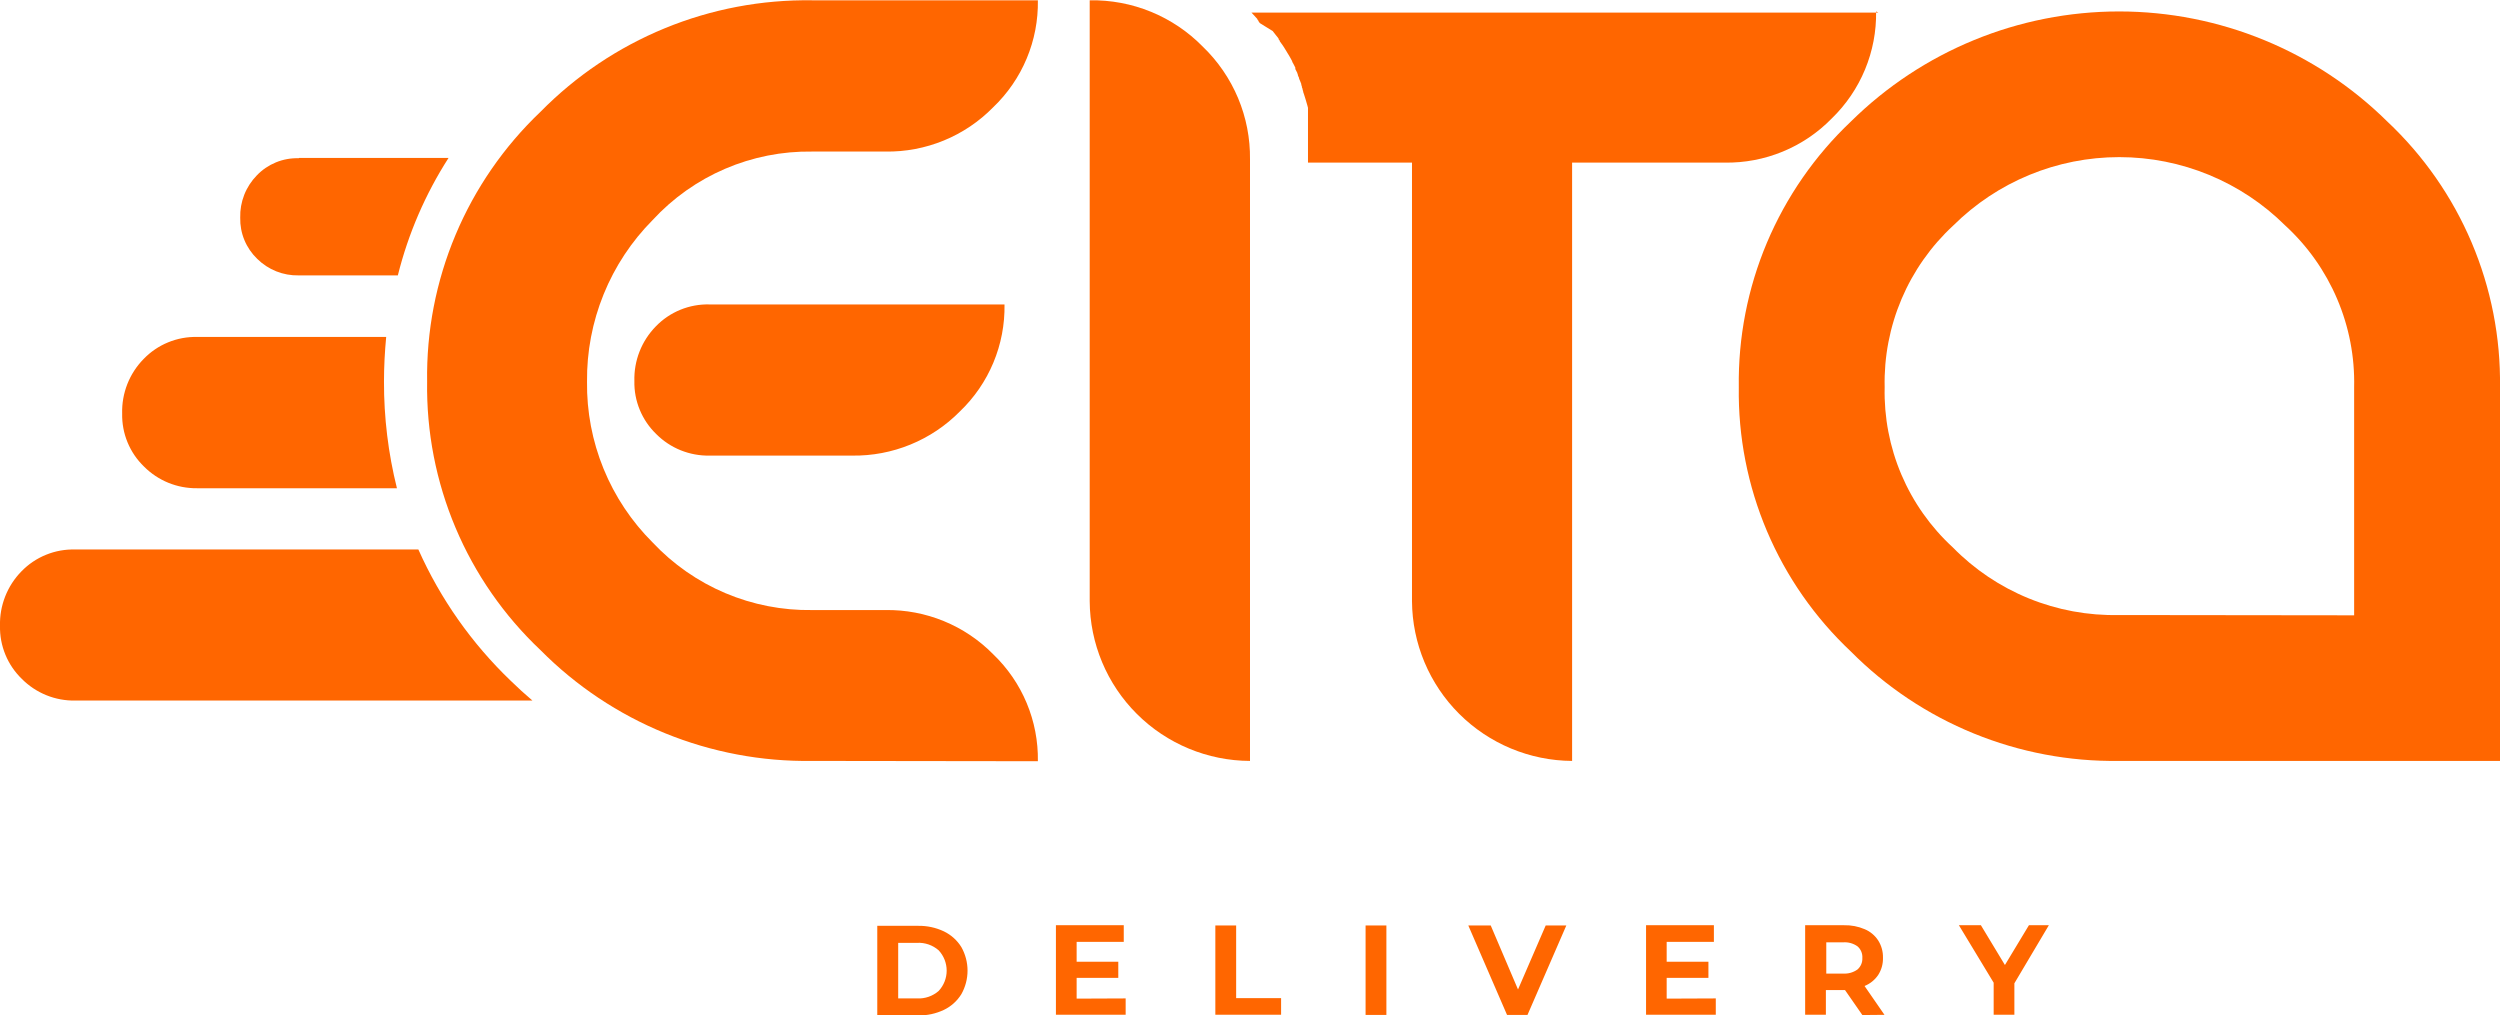 <svg width="133" height="54" viewBox="0 0 133 54" fill="none" xmlns="http://www.w3.org/2000/svg">
<g clip-path="url(#clip0_172_3132)">
<path d="M107.165 52.312V53.984H106.063V52.28L104.213 49.222H105.384L106.662 51.339L107.939 49.222H108.999L107.165 52.312ZM99.077 50.963C99.085 50.847 99.065 50.73 99.02 50.623C98.975 50.515 98.906 50.42 98.817 50.344C98.597 50.188 98.329 50.113 98.059 50.132H97.158V51.794H98.059C98.329 51.811 98.597 51.735 98.817 51.577C98.904 51.501 98.973 51.406 99.018 51.3C99.063 51.194 99.083 51.078 99.077 50.963ZM99.077 54L98.155 52.672H97.137V53.984H96.034V49.222H98.102C98.48 49.213 98.856 49.285 99.204 49.434C99.497 49.557 99.746 49.766 99.92 50.032C100.094 50.307 100.182 50.627 100.174 50.952C100.183 51.276 100.095 51.595 99.92 51.868C99.742 52.132 99.489 52.336 99.194 52.455L100.254 53.989L99.077 54ZM91.28 53.116V53.984H87.57V49.222H91.179V50.106H88.667V51.164H90.888V52.021H88.667V53.127L91.28 53.116ZM83.329 49.233L81.262 53.995H80.175L78.113 49.233H79.306L80.758 52.64L82.232 49.233H83.329ZM72.649 49.233H73.756V53.995H72.649V49.233ZM64.656 49.233H65.763V53.1H68.154V53.984H64.656V49.233ZM59.885 53.116V53.984H56.175V49.222H59.784V50.106H57.277V51.164H59.493V52.021H57.277V53.127L59.885 53.116ZM48.791 53.116C49.21 53.137 49.62 52.995 49.936 52.72C50.21 52.426 50.363 52.039 50.363 51.638C50.363 51.236 50.21 50.849 49.936 50.556C49.62 50.28 49.21 50.138 48.791 50.159H47.784V53.116H48.791ZM46.671 49.254H48.844C49.319 49.246 49.788 49.347 50.217 49.55C50.6 49.735 50.922 50.025 51.145 50.386C51.36 50.768 51.473 51.199 51.473 51.638C51.473 52.076 51.36 52.507 51.145 52.889C50.922 53.25 50.6 53.541 50.217 53.725C49.788 53.928 49.319 54.029 48.844 54.021H46.671V49.254Z" fill="#FF6600"/>
<path d="M10.474 17.926H20.545C20.471 18.698 20.428 19.513 20.428 20.291C20.422 22.206 20.653 24.115 21.117 25.974H10.474C9.953 25.979 9.436 25.88 8.953 25.683C8.471 25.485 8.033 25.194 7.665 24.825C7.286 24.46 6.987 24.021 6.786 23.534C6.585 23.048 6.488 22.526 6.499 22C6.484 21.465 6.578 20.933 6.773 20.435C6.969 19.937 7.263 19.483 7.638 19.101C8.007 18.717 8.452 18.414 8.945 18.212C9.438 18.009 9.968 17.912 10.501 17.926H10.474ZM15.912 8.402H23.863C22.629 10.324 21.717 12.435 21.165 14.651H15.886C15.479 14.659 15.075 14.586 14.697 14.435C14.319 14.284 13.975 14.059 13.686 13.773C13.391 13.49 13.158 13.149 13.002 12.772C12.846 12.395 12.771 11.99 12.78 11.582C12.769 11.166 12.841 10.753 12.993 10.365C13.145 9.978 13.374 9.625 13.665 9.328C13.951 9.03 14.296 8.795 14.679 8.638C15.061 8.481 15.473 8.406 15.886 8.418L15.912 8.402ZM4.008 29.233H22.257C23.425 31.854 25.092 34.224 27.165 36.212C27.542 36.582 27.934 36.937 28.326 37.27H4.008C3.481 37.28 2.957 37.184 2.469 36.986C1.981 36.789 1.538 36.495 1.166 36.122C0.788 35.756 0.488 35.317 0.288 34.831C0.087 34.344 -0.011 33.822 0 33.296C-0.014 32.761 0.08 32.229 0.276 31.731C0.472 31.233 0.765 30.779 1.14 30.397C1.511 30.014 1.957 29.713 2.451 29.513C2.945 29.312 3.475 29.217 4.008 29.233ZM37.751 16.196H53.44C53.459 17.258 53.257 18.313 52.847 19.294C52.438 20.274 51.829 21.16 51.06 21.894C50.313 22.651 49.42 23.248 48.435 23.651C47.451 24.054 46.394 24.254 45.33 24.238H37.751C37.225 24.248 36.703 24.152 36.216 23.956C35.728 23.759 35.286 23.467 34.915 23.095C34.536 22.73 34.237 22.29 34.036 21.804C33.835 21.318 33.737 20.796 33.749 20.27C33.734 19.734 33.828 19.201 34.023 18.702C34.219 18.203 34.513 17.749 34.888 17.365C35.258 16.982 35.703 16.68 36.196 16.479C36.689 16.278 37.218 16.181 37.751 16.196Z" fill="#FF6600"/>
<path d="M99.808 0.608C99.826 1.668 99.625 2.72 99.219 3.699C98.814 4.678 98.211 5.564 97.449 6.302C96.71 7.061 95.822 7.661 94.841 8.065C93.86 8.469 92.807 8.669 91.746 8.651H83.636V40.481C81.382 40.468 79.225 39.568 77.63 37.978C76.036 36.387 75.133 34.234 75.118 31.984V8.651H69.585V8.36V7.915V7.804V7.466V7.349V7.259V7.164V7.048V6.952V6.884V6.852V6.762V6.683V6.593V6.55V6.466V6.365V6.323V6.222V6.122V6V5.963V5.852V5.735L69.553 5.614L69.516 5.487L69.478 5.354L69.441 5.233L69.404 5.116L69.367 5L69.33 4.894V4.868L69.298 4.767V4.735L69.261 4.64V4.603L69.229 4.513V4.471L69.198 4.392L69.171 4.323L69.134 4.238L69.107 4.164V4.138L69.076 4.074L69.049 4.005V3.979L69.023 3.921V3.894L68.986 3.82L68.948 3.746L68.911 3.672V3.64V3.598L68.8 3.381L68.747 3.291V3.265L68.694 3.164L68.636 3.058L68.572 2.947L68.503 2.836L68.434 2.72L68.365 2.608L68.296 2.497L68.233 2.402L68.164 2.307L68.111 2.233L68.084 2.196V2.169L68.021 2.085V2.053L67.963 1.974L67.936 1.942L67.867 1.857L67.814 1.788L67.751 1.709L67.713 1.656L67.03 1.233L66.961 1.153V1.122L66.897 1.048V1.016L66.823 0.937L66.743 0.847L66.659 0.757L66.579 0.672H99.93L99.808 0.608Z" fill="#FF6600"/>
<path d="M125.24 32.735V20.598C125.277 18.987 124.969 17.387 124.337 15.905C123.706 14.422 122.765 13.091 121.577 12C119.231 9.668 116.055 8.359 112.744 8.359C109.433 8.359 106.257 9.668 103.911 12C102.728 13.094 101.791 14.426 101.162 15.908C100.534 17.39 100.227 18.989 100.264 20.598C100.226 22.193 100.529 23.778 101.153 25.247C101.778 26.716 102.709 28.035 103.884 29.116C105.032 30.289 106.409 31.214 107.93 31.834C109.451 32.454 111.083 32.755 112.725 32.72L125.24 32.735ZM133 20.598V40.481H112.725C110.079 40.517 107.452 40.02 105.003 39.02C102.553 38.02 100.33 36.538 98.467 34.661C96.55 32.858 95.03 30.677 94.003 28.256C92.977 25.835 92.466 23.227 92.504 20.598C92.466 17.959 92.976 15.341 94.002 12.908C95.029 10.476 96.549 8.282 98.467 6.466C102.265 2.714 107.393 0.609 112.736 0.609C118.079 0.609 123.207 2.714 127.005 6.466C128.931 8.277 130.459 10.469 131.491 12.902C132.523 15.335 133.037 17.956 133 20.598Z" fill="#FF6600"/>
<path d="M43.204 40.481C40.522 40.521 37.86 40.019 35.377 39.006C32.894 37.993 30.642 36.49 28.755 34.587C26.813 32.753 25.273 30.537 24.235 28.077C23.197 25.618 22.682 22.97 22.723 20.302C22.682 17.623 23.197 14.965 24.235 12.495C25.273 10.024 26.812 7.795 28.755 5.947C30.636 4.034 32.886 2.522 35.37 1.502C37.854 0.482 40.519 -0.023 43.204 0.016H55.215C55.233 1.077 55.031 2.131 54.621 3.111C54.212 4.091 53.604 4.975 52.835 5.709C52.09 6.469 51.198 7.07 50.213 7.474C49.228 7.879 48.17 8.08 47.105 8.063H43.204C41.614 8.04 40.036 8.352 38.574 8.98C37.113 9.607 35.801 10.535 34.723 11.704C33.6 12.835 32.712 14.179 32.113 15.656C31.513 17.133 31.213 18.713 31.23 20.307C31.21 21.894 31.509 23.468 32.109 24.938C32.709 26.407 33.598 27.742 34.723 28.862C35.808 30.018 37.123 30.934 38.584 31.553C40.044 32.171 41.618 32.479 43.204 32.455H47.105C48.17 32.439 49.227 32.639 50.212 33.043C51.197 33.447 52.089 34.046 52.835 34.804C53.603 35.539 54.211 36.423 54.62 37.403C55.029 38.383 55.232 39.436 55.215 40.497L43.204 40.481Z" fill="#FF6600"/>
<path d="M66.5 8.481C66.514 7.363 66.299 6.254 65.867 5.222C65.434 4.19 64.795 3.257 63.988 2.481C63.206 1.683 62.269 1.052 61.235 0.628C60.2 0.204 59.09 -0.004 57.972 0.016V31.984C57.984 34.237 58.887 36.393 60.484 37.984C62.082 39.576 64.244 40.473 66.5 40.481V8.481Z" fill="#FF6600"/>
</g>
<defs>
<clipPath id="clip0_172_3132">
<rect width="133" height="54" fill="white"/>
</clipPath>
</defs>
</svg>

